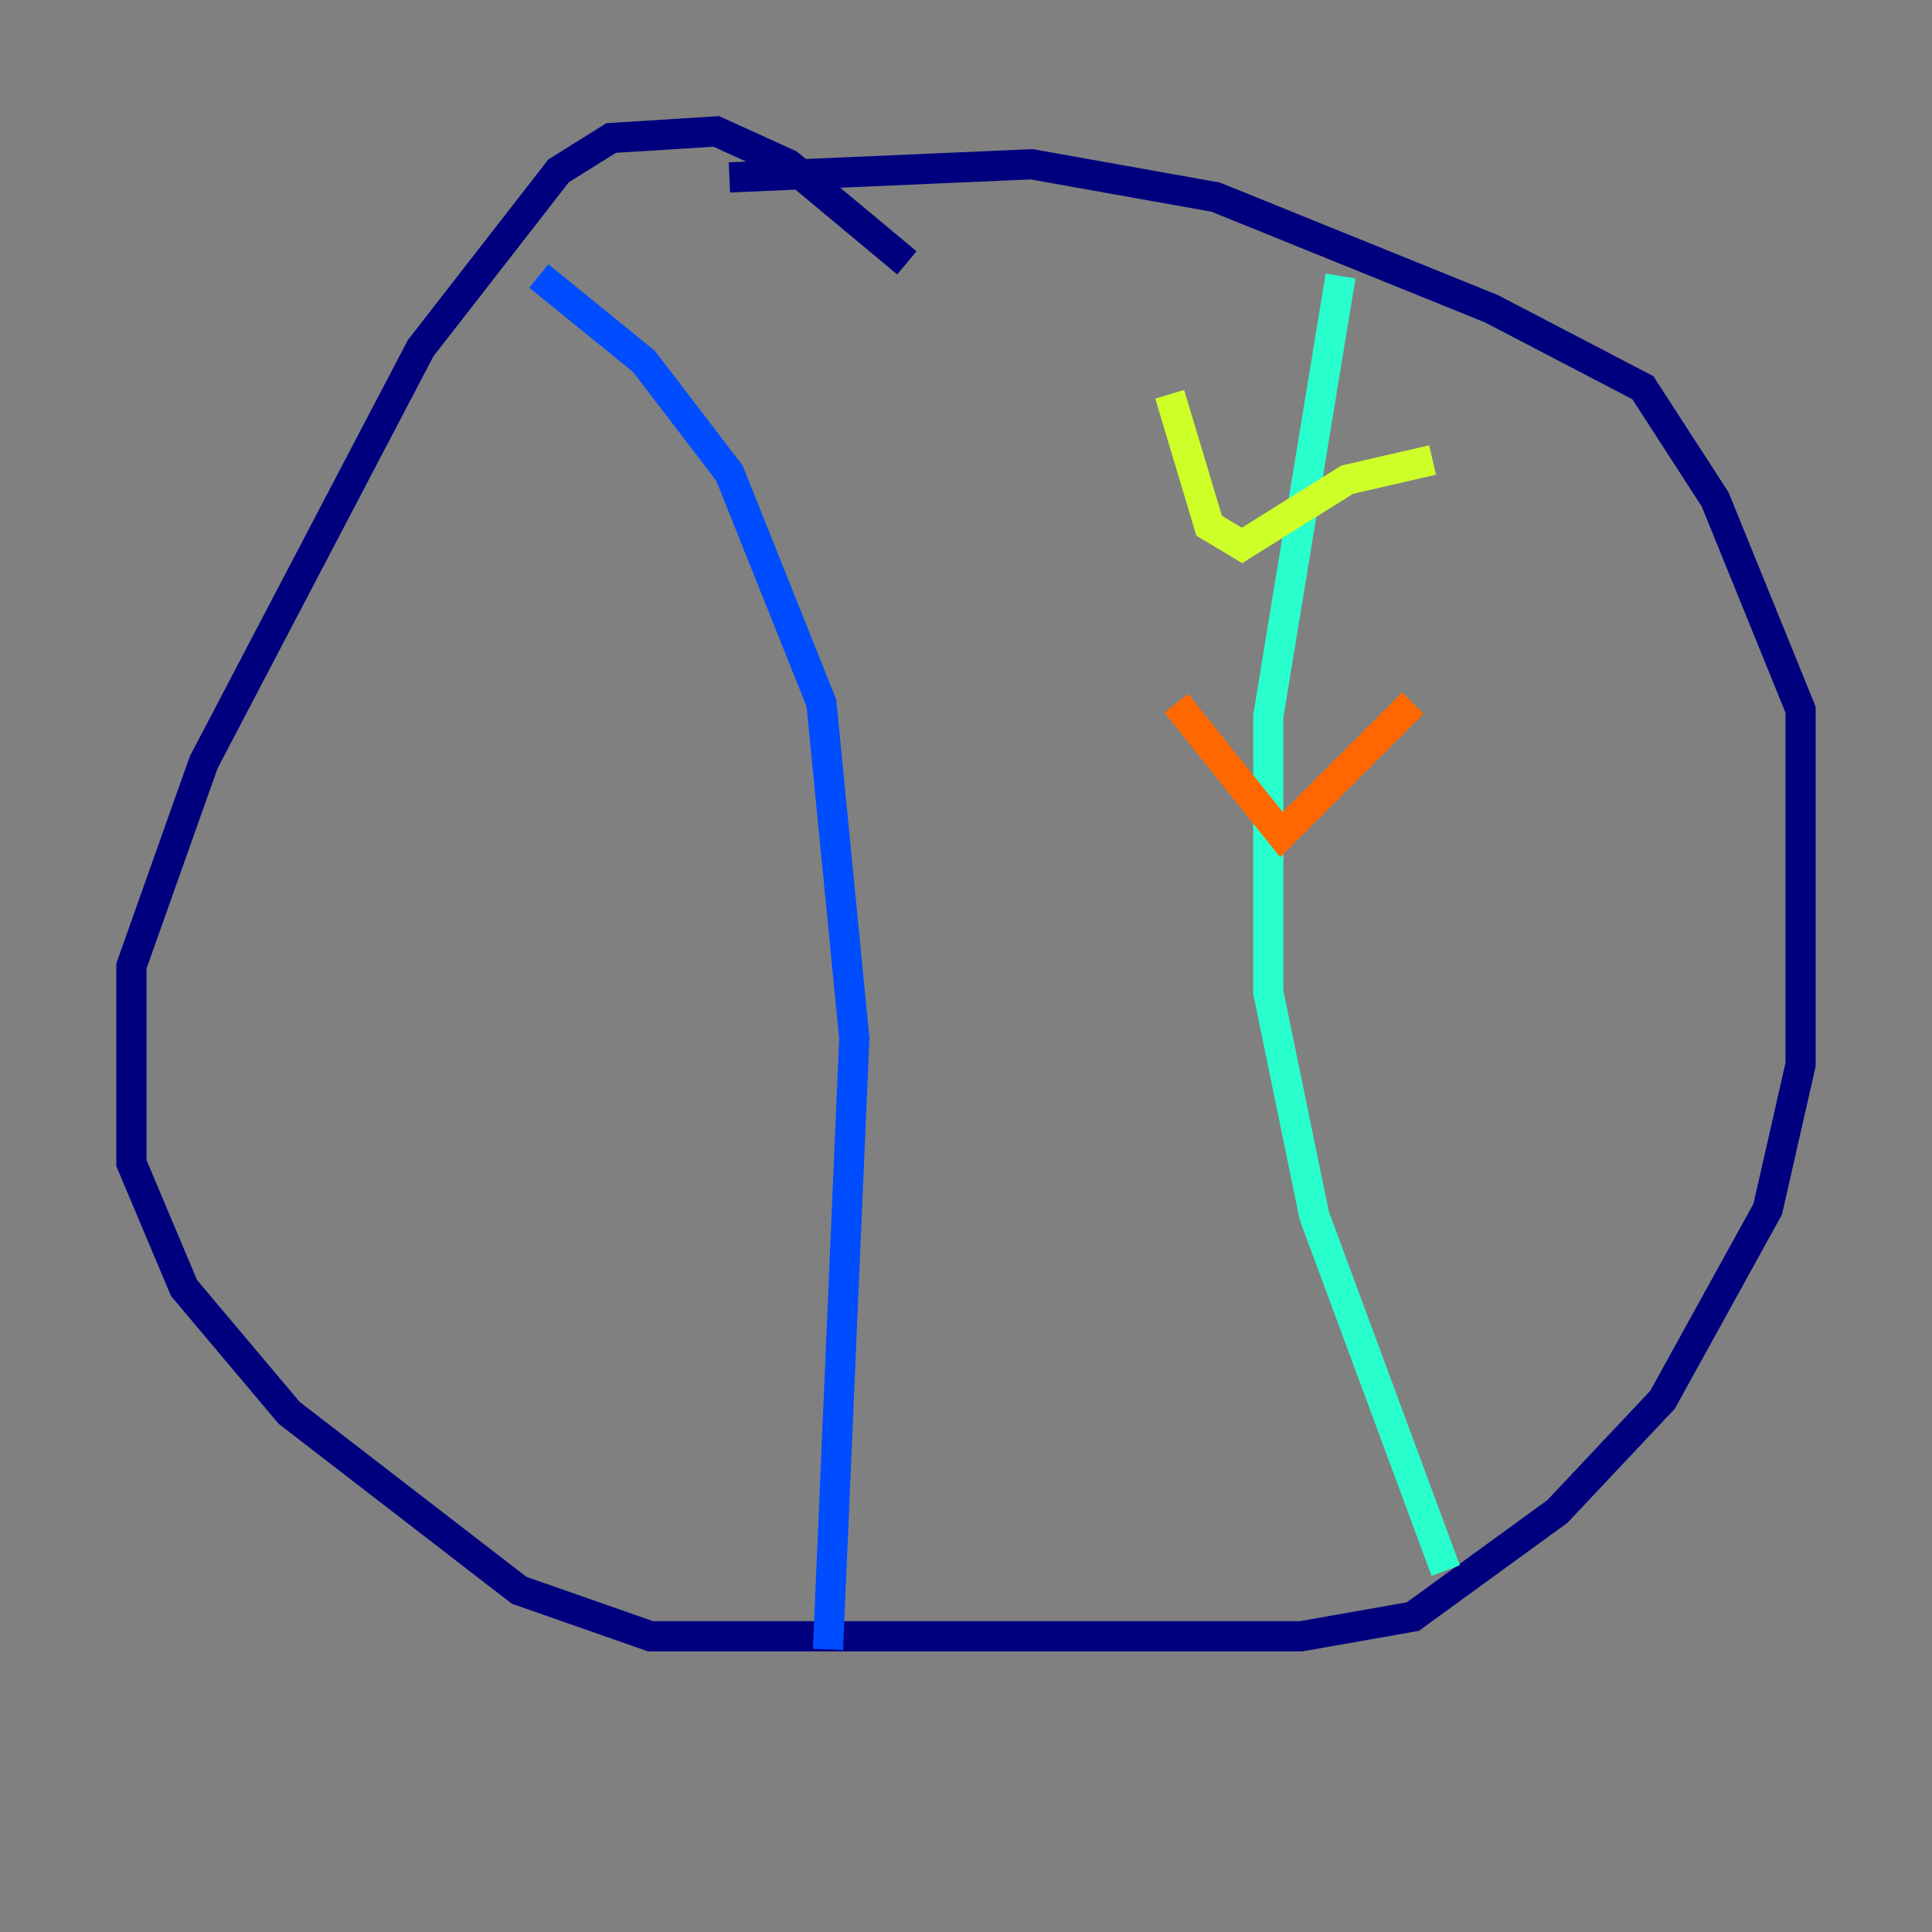 <?xml version="1.0" encoding="utf-8" ?>
<svg baseProfile="tiny" height="128" version="1.2" viewBox="0,0,128,128" width="128" xmlns="http://www.w3.org/2000/svg" xmlns:ev="http://www.w3.org/2001/xml-events" xmlns:xlink="http://www.w3.org/1999/xlink"><rect x="0" y="0" width="128" height="128" fill="#808080" stroke="none"/><defs /><polyline fill="none" points="60.082,17.415 52.245,10.884 47.456,8.707 40.49,9.143 37.007,11.32 27.864,23.075 13.497,50.503 8.707,64.0 8.707,77.061 12.191,85.333 19.157,93.605 34.395,105.361 43.102,108.408 86.204,108.408 93.605,107.102 103.184,100.136 110.15,92.735 117.116,80.109 119.293,70.531 119.293,47.02 113.633,33.088 108.844,25.687 98.83,20.463 80.544,13.061 68.354,10.884 48.327,11.755" stroke="#00007f" stroke-width="2" /><polyline fill="none" points="35.701,18.286 42.667,23.946 48.327,31.347 54.422,46.585 56.599,68.789 54.857,109.279" stroke="#004cff" stroke-width="2" /><polyline fill="none" points="88.816,18.286 84.027,47.456 84.027,65.742 87.075,80.544 95.782,104.054" stroke="#29ffcd" stroke-width="2" /><polyline fill="none" points="77.497,26.122 80.109,34.83 82.286,36.136 89.252,31.782 94.912,30.476" stroke="#cdff29" stroke-width="2" /><polyline fill="none" points="77.932,46.585 84.898,55.292 93.605,46.585" stroke="#ff6700" stroke-width="2" /><polyline fill="none" points="74.014,68.354 74.014,68.354" stroke="#7f0000" stroke-width="2" /></svg>